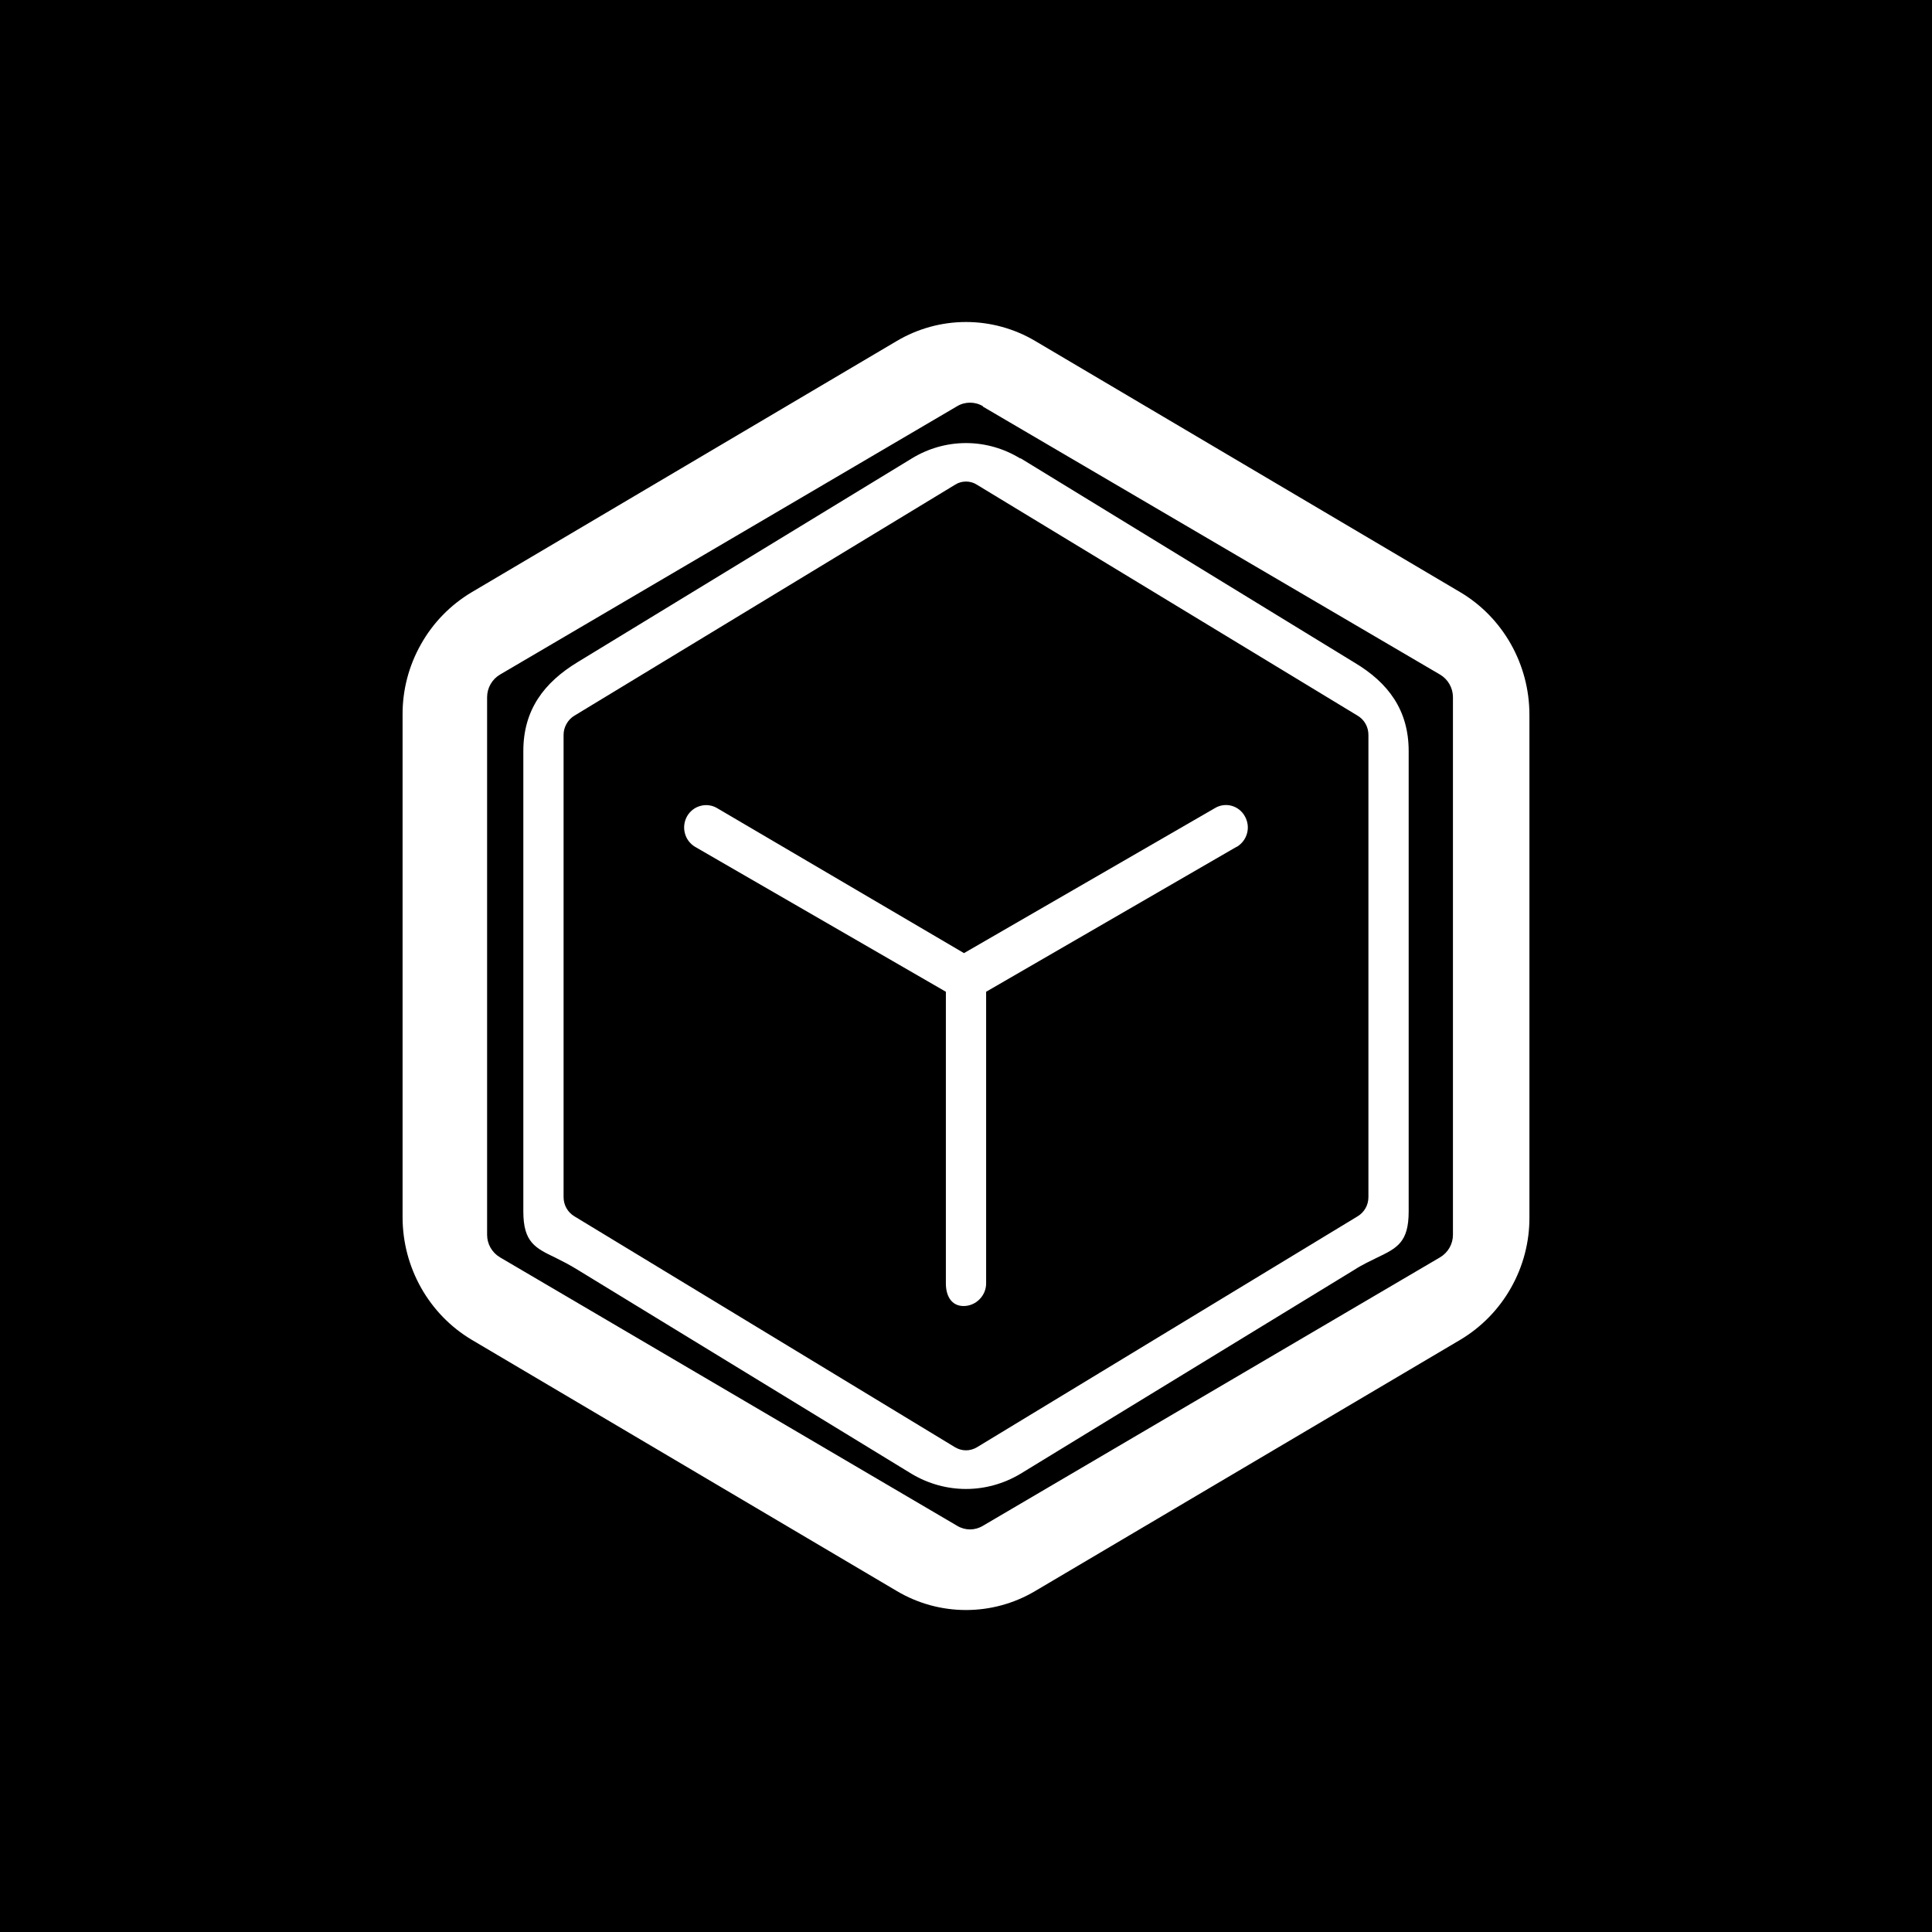 <svg width="24" height="24" viewBox="0 0 24 24" fill="none" xmlns="http://www.w3.org/2000/svg">
<rect x="0" y="0" width="24" height="24" fill="#808080" stroke="none"/>
<g clip-path="url(#clip0_328_19708)">
<path d="M24 0H0V24H24V0Z" fill="black"/>
<path fill-rule="evenodd" clip-rule="evenodd" d="M12.86 4.236C12.6 4.082 12.303 4 12 4C11.697 4 11.4 4.082 11.14 4.236L5.861 7.356C5.597 7.513 5.379 7.736 5.229 8.004C5.078 8.271 4.999 8.573 5.001 8.88V15.12C5.001 15.749 5.331 16.329 5.861 16.644L11.14 19.764C11.67 20.079 12.33 20.079 12.86 19.764L18.139 16.644C18.403 16.487 18.621 16.263 18.771 15.996C18.922 15.729 19.001 15.426 18.999 15.12V8.88C18.999 8.25 18.669 7.67 18.139 7.356L12.86 4.236ZM12.21 5.046C12.162 5.017 12.106 5.002 12.05 5.002C11.994 5.002 11.938 5.017 11.89 5.046L6.211 8.38C6.162 8.409 6.122 8.45 6.094 8.499C6.066 8.548 6.051 8.604 6.051 8.66V15.339C6.051 15.454 6.111 15.559 6.211 15.619L11.89 18.954C11.99 19.014 12.11 19.014 12.21 18.954L17.889 15.619C17.989 15.559 18.049 15.454 18.049 15.339V8.66C18.049 8.604 18.034 8.548 18.006 8.499C17.978 8.45 17.938 8.409 17.889 8.38L12.21 5.051V5.046ZM12.675 5.696C12.472 5.571 12.238 5.504 12 5.504C11.762 5.504 11.528 5.571 11.325 5.696L7.176 8.225C6.756 8.48 6.501 8.82 6.501 9.33V15.05C6.501 15.434 6.651 15.504 6.901 15.624C6.981 15.664 7.071 15.709 7.176 15.774L11.325 18.309C11.745 18.559 12.255 18.559 12.675 18.309L16.824 15.774C16.924 15.709 17.024 15.664 17.104 15.624C17.354 15.504 17.499 15.434 17.499 15.05V9.33C17.499 8.82 17.244 8.48 16.824 8.23L12.675 5.691V5.696ZM12.135 6.021C12.095 5.995 12.048 5.982 12 5.982C11.952 5.982 11.905 5.995 11.865 6.021L7.136 8.89C7.094 8.915 7.06 8.951 7.037 8.993C7.013 9.035 7.001 9.082 7.001 9.13V14.87C7.001 14.97 7.051 15.059 7.136 15.11L11.865 17.979C11.95 18.029 12.05 18.029 12.135 17.979L16.864 15.11C16.949 15.059 16.999 14.97 16.999 14.87V9.13C16.999 9.03 16.949 8.94 16.864 8.89L12.135 6.021ZM15.36 10.52L12.25 12.32V15.944C12.25 16.094 12.125 16.224 11.97 16.224C11.82 16.224 11.75 16.099 11.75 15.944V12.32L8.635 10.52C8.572 10.482 8.526 10.422 8.508 10.351C8.489 10.28 8.499 10.204 8.535 10.14C8.553 10.108 8.577 10.081 8.605 10.059C8.634 10.036 8.667 10.02 8.702 10.011C8.737 10.001 8.773 9.999 8.809 10.004C8.845 10.009 8.879 10.021 8.91 10.04L11.975 11.84L15.09 10.04C15.22 9.96 15.389 10.005 15.464 10.14C15.54 10.275 15.495 10.44 15.364 10.52H15.36Z" fill="white"/>
</g>
<defs>
<clipPath id="clip0_328_19708">
<rect width="24" height="24" fill="white"/>
</clipPath>
</defs>
</svg>

